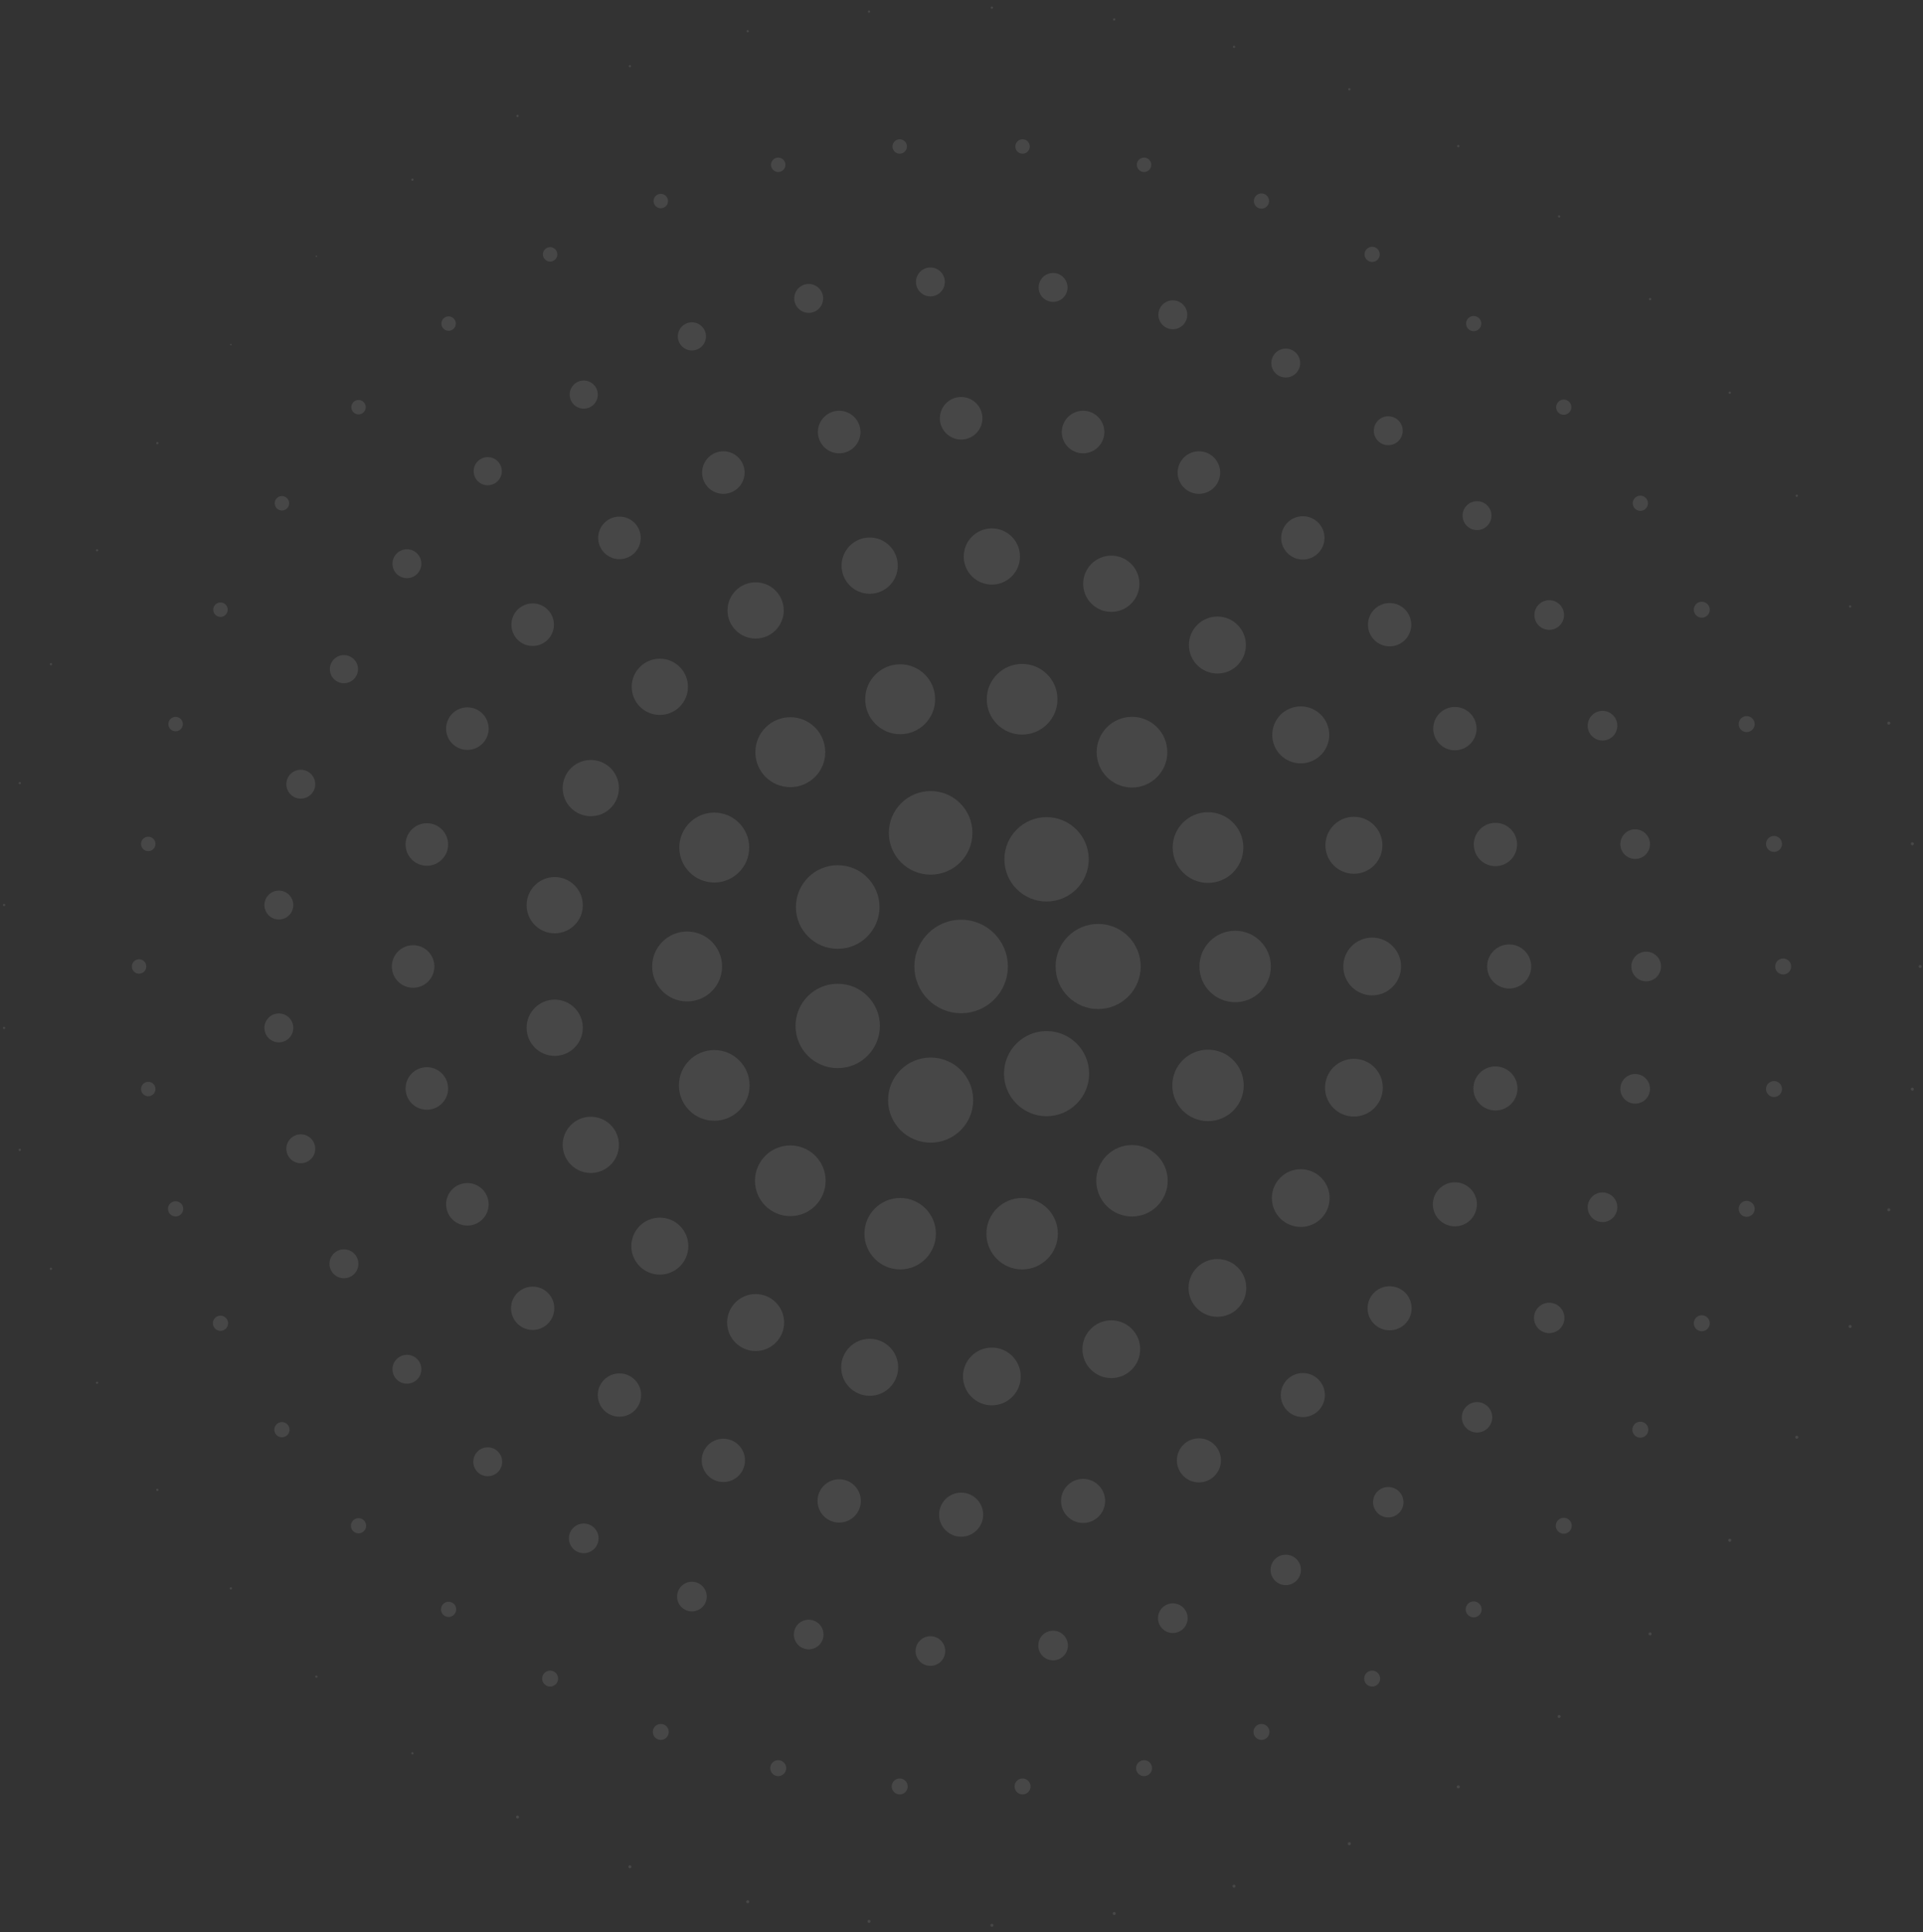 <svg width="221" height="222" viewBox="0 0 221 222" fill="none" xmlns="http://www.w3.org/2000/svg">
<rect x="0" y="0" width="221" height="222" fill="#333333" stroke="none"/>
<g opacity="0.1">
<path d="M110.458 116.412C113.424 116.412 115.829 114.008 115.829 111.041C115.829 108.075 113.424 105.67 110.458 105.67C107.492 105.67 105.087 108.075 105.087 111.041C105.087 114.008 107.492 116.412 110.458 116.412Z" fill="white"/>
<path d="M126.204 115.932C128.905 115.932 131.094 113.742 131.094 111.041C131.094 108.34 128.905 106.151 126.204 106.151C123.503 106.151 121.313 108.34 121.313 111.041C121.313 113.742 123.503 115.932 126.204 115.932Z" fill="white"/>
<path d="M120.276 128.243C122.977 128.243 125.167 126.054 125.167 123.353C125.167 120.652 122.977 118.462 120.276 118.462C117.575 118.462 115.386 120.652 115.386 123.353C115.386 126.054 117.575 128.243 120.276 128.243Z" fill="white"/>
<path d="M106.954 131.283C109.655 131.283 111.844 129.093 111.844 126.392C111.844 123.691 109.655 121.502 106.954 121.502C104.253 121.502 102.063 123.691 102.063 126.392C102.063 129.093 104.253 131.283 106.954 131.283Z" fill="white"/>
<path d="M96.272 122.72C98.948 122.72 101.119 120.55 101.119 117.873C101.119 115.196 98.948 113.026 96.272 113.026C93.595 113.026 91.425 115.196 91.425 117.873C91.425 120.55 93.595 122.72 96.272 122.72Z" fill="white"/>
<path d="M96.272 109.013C98.924 109.013 101.075 106.862 101.075 104.209C101.075 101.557 98.924 99.406 96.272 99.406C93.619 99.406 91.469 101.557 91.469 104.209C91.469 106.862 93.619 109.013 96.272 109.013Z" fill="white"/>
<path d="M106.954 100.493C109.607 100.493 111.757 98.343 111.757 95.69C111.757 93.037 109.607 90.887 106.954 90.887C104.301 90.887 102.151 93.037 102.151 95.69C102.151 98.343 104.301 100.493 106.954 100.493Z" fill="white"/>
<path d="M120.276 103.578C122.953 103.578 125.123 101.408 125.123 98.732C125.123 96.055 122.953 93.885 120.276 93.885C117.6 93.885 115.43 96.055 115.43 98.732C115.43 101.408 117.6 103.578 120.276 103.578Z" fill="white"/>
<path d="M141.95 115.146C144.217 115.146 146.054 113.308 146.054 111.041C146.054 108.775 144.217 106.937 141.95 106.937C139.683 106.937 137.845 108.775 137.845 111.041C137.845 113.308 139.683 115.146 141.95 115.146Z" fill="white"/>
<path d="M138.831 128.809C141.098 128.809 142.935 126.972 142.935 124.705C142.935 122.438 141.098 120.601 138.831 120.601C136.564 120.601 134.726 122.438 134.726 124.705C134.726 126.972 136.564 128.809 138.831 128.809Z" fill="white"/>
<path d="M130.093 139.767C132.36 139.767 134.197 137.929 134.197 135.662C134.197 133.396 132.36 131.558 130.093 131.558C127.826 131.558 125.989 133.396 125.989 135.662C125.989 137.929 127.826 139.767 130.093 139.767Z" fill="white"/>
<path d="M117.466 145.848C119.733 145.848 121.571 144.01 121.571 141.744C121.571 139.477 119.733 137.639 117.466 137.639C115.2 137.639 113.362 139.477 113.362 141.744C113.362 144.01 115.2 145.848 117.466 145.848Z" fill="white"/>
<path d="M103.451 145.848C105.718 145.848 107.556 144.01 107.556 141.744C107.556 139.477 105.718 137.639 103.451 137.639C101.185 137.639 99.347 139.477 99.347 141.744C99.347 144.01 101.185 145.848 103.451 145.848Z" fill="white"/>
<path d="M90.825 139.723C93.067 139.723 94.885 137.905 94.885 135.662C94.885 133.42 93.067 131.602 90.825 131.602C88.582 131.602 86.764 133.42 86.764 135.662C86.764 137.905 88.582 139.723 90.825 139.723Z" fill="white"/>
<path d="M82.085 128.766C84.328 128.766 86.146 126.948 86.146 124.705C86.146 122.462 84.328 120.644 82.085 120.644C79.843 120.644 78.025 122.462 78.025 124.705C78.025 126.948 79.843 128.766 82.085 128.766Z" fill="white"/>
<path d="M78.966 115.058C81.185 115.058 82.983 113.26 82.983 111.041C82.983 108.823 81.185 107.024 78.966 107.024C76.748 107.024 74.949 108.823 74.949 111.041C74.949 113.26 76.748 115.058 78.966 115.058Z" fill="white"/>
<path d="M82.085 101.394C84.304 101.394 86.102 99.596 86.102 97.377C86.102 95.159 84.304 93.361 82.085 93.361C79.867 93.361 78.069 95.159 78.069 97.377C78.069 99.596 79.867 101.394 82.085 101.394Z" fill="white"/>
<path d="M90.825 90.437C93.043 90.437 94.842 88.639 94.842 86.42C94.842 84.202 93.043 82.403 90.825 82.403C88.606 82.403 86.808 84.202 86.808 86.42C86.808 88.639 88.606 90.437 90.825 90.437Z" fill="white"/>
<path d="M103.451 84.356C105.67 84.356 107.468 82.558 107.468 80.339C107.468 78.121 105.67 76.322 103.451 76.322C101.233 76.322 99.434 78.121 99.434 80.339C99.434 82.558 101.233 84.356 103.451 84.356Z" fill="white"/>
<path d="M117.466 84.4C119.709 84.4 121.527 82.582 121.527 80.339C121.527 78.096 119.709 76.278 117.466 76.278C115.224 76.278 113.406 78.096 113.406 80.339C113.406 82.582 115.224 84.4 117.466 84.4Z" fill="white"/>
<path d="M130.093 90.481C132.336 90.481 134.154 88.663 134.154 86.42C134.154 84.178 132.336 82.36 130.093 82.36C127.85 82.36 126.032 84.178 126.032 86.42C126.032 88.663 127.85 90.481 130.093 90.481Z" fill="white"/>
<path d="M138.831 101.438C141.073 101.438 142.891 99.62 142.891 97.377C142.891 95.135 141.073 93.317 138.831 93.317C136.588 93.317 134.77 95.135 134.77 97.377C134.77 99.62 136.588 101.438 138.831 101.438Z" fill="white"/>
<path d="M157.696 114.359C159.528 114.359 161.014 112.874 161.014 111.041C161.014 109.209 159.528 107.723 157.696 107.723C155.863 107.723 154.378 109.209 154.378 111.041C154.378 112.874 155.863 114.359 157.696 114.359Z" fill="white"/>
<path d="M155.597 128.284C157.43 128.284 158.916 126.798 158.916 124.966C158.916 123.133 157.43 121.647 155.597 121.647C153.765 121.647 152.279 123.133 152.279 124.966C152.279 126.798 153.765 128.284 155.597 128.284Z" fill="white"/>
<path d="M149.487 140.969C151.32 140.969 152.805 139.483 152.805 137.651C152.805 135.818 151.32 134.333 149.487 134.333C147.655 134.333 146.169 135.818 146.169 137.651C146.169 139.483 147.655 140.969 149.487 140.969Z" fill="white"/>
<path d="M139.91 151.292C141.742 151.292 143.228 149.806 143.228 147.974C143.228 146.141 141.742 144.656 139.91 144.656C138.077 144.656 136.592 146.141 136.592 147.974C136.592 149.806 138.077 151.292 139.91 151.292Z" fill="white"/>
<path d="M127.717 158.332C129.549 158.332 131.035 156.847 131.035 155.014C131.035 153.182 129.549 151.696 127.717 151.696C125.884 151.696 124.398 153.182 124.398 155.014C124.398 156.847 125.884 158.332 127.717 158.332Z" fill="white"/>
<path d="M113.988 161.464C115.821 161.464 117.306 159.979 117.306 158.146C117.306 156.314 115.821 154.828 113.988 154.828C112.156 154.828 110.67 156.314 110.67 158.146C110.67 159.979 112.156 161.464 113.988 161.464Z" fill="white"/>
<path d="M99.947 160.369C101.756 160.369 103.222 158.903 103.222 157.095C103.222 155.286 101.756 153.82 99.947 153.82C98.139 153.82 96.673 155.286 96.673 157.095C96.673 158.903 98.139 160.369 99.947 160.369Z" fill="white"/>
<path d="M86.84 155.225C88.648 155.225 90.115 153.759 90.115 151.95C90.115 150.142 88.648 148.676 86.84 148.676C85.032 148.676 83.566 150.142 83.566 151.95C83.566 153.759 85.032 155.225 86.84 155.225Z" fill="white"/>
<path d="M75.831 146.445C77.639 146.445 79.105 144.979 79.105 143.17C79.105 141.362 77.639 139.896 75.831 139.896C74.022 139.896 72.556 141.362 72.556 143.17C72.556 144.979 74.022 146.445 75.831 146.445Z" fill="white"/>
<path d="M67.899 134.768C69.683 134.768 71.13 133.321 71.13 131.537C71.13 129.753 69.683 128.306 67.899 128.306C66.115 128.306 64.668 129.753 64.668 131.537C64.668 133.321 66.115 134.768 67.899 134.768Z" fill="white"/>
<path d="M63.749 121.313C65.534 121.313 66.98 119.866 66.98 118.082C66.98 116.298 65.534 114.851 63.749 114.851C61.965 114.851 60.519 116.298 60.519 118.082C60.519 119.866 61.965 121.313 63.749 121.313Z" fill="white"/>
<path d="M63.749 107.231C65.534 107.231 66.98 105.785 66.98 104.001C66.98 102.216 65.534 100.77 63.749 100.77C61.965 100.77 60.519 102.216 60.519 104.001C60.519 105.785 61.965 107.231 63.749 107.231Z" fill="white"/>
<path d="M67.899 93.776C69.683 93.776 71.13 92.33 71.13 90.546C71.13 88.761 69.683 87.315 67.899 87.315C66.115 87.315 64.668 88.761 64.668 90.546C64.668 92.33 66.115 93.776 67.899 93.776Z" fill="white"/>
<path d="M75.831 82.143C77.615 82.143 79.062 80.696 79.062 78.912C79.062 77.128 77.615 75.681 75.831 75.681C74.047 75.681 72.6 77.128 72.6 78.912C72.6 80.696 74.047 82.143 75.831 82.143Z" fill="white"/>
<path d="M86.84 73.365C88.624 73.365 90.071 71.918 90.071 70.134C90.071 68.35 88.624 66.903 86.84 66.903C85.056 66.903 83.609 68.35 83.609 70.134C83.609 71.918 85.056 73.365 86.84 73.365Z" fill="white"/>
<path d="M99.947 68.22C101.732 68.22 103.178 66.774 103.178 64.989C103.178 63.205 101.732 61.759 99.947 61.759C98.163 61.759 96.717 63.205 96.717 64.989C96.717 66.774 98.163 68.22 99.947 68.22Z" fill="white"/>
<path d="M113.988 67.167C115.772 67.167 117.219 65.721 117.219 63.936C117.219 62.152 115.772 60.706 113.988 60.706C112.204 60.706 110.757 62.152 110.757 63.936C110.757 65.721 112.204 67.167 113.988 67.167Z" fill="white"/>
<path d="M127.716 70.301C129.501 70.301 130.947 68.854 130.947 67.07C130.947 65.286 129.501 63.839 127.716 63.839C125.932 63.839 124.486 65.286 124.486 67.07C124.486 68.854 125.932 70.301 127.716 70.301Z" fill="white"/>
<path d="M139.91 77.385C141.718 77.385 143.184 75.919 143.184 74.111C143.184 72.302 141.718 70.836 139.91 70.836C138.101 70.836 136.635 72.302 136.635 74.111C136.635 75.919 138.101 77.385 139.91 77.385Z" fill="white"/>
<path d="M149.487 87.706C151.295 87.706 152.761 86.24 152.761 84.432C152.761 82.624 151.295 81.158 149.487 81.158C147.679 81.158 146.213 82.624 146.213 84.432C146.213 86.24 147.679 87.706 149.487 87.706Z" fill="white"/>
<path d="M155.597 100.393C157.406 100.393 158.872 98.927 158.872 97.119C158.872 95.31 157.406 93.844 155.597 93.844C153.789 93.844 152.323 95.31 152.323 97.119C152.323 98.927 153.789 100.393 155.597 100.393Z" fill="white"/>
<path d="M173.442 113.573C174.84 113.573 175.973 112.44 175.973 111.041C175.973 109.643 174.84 108.509 173.442 108.509C172.043 108.509 170.91 109.643 170.91 111.041C170.91 112.44 172.043 113.573 173.442 113.573Z" fill="white"/>
<path d="M171.863 127.588C173.261 127.588 174.395 126.454 174.395 125.056C174.395 123.658 173.261 122.524 171.863 122.524C170.464 122.524 169.331 123.658 169.331 125.056C169.331 126.454 170.464 127.588 171.863 127.588Z" fill="white"/>
<path d="M167.203 140.901C168.602 140.901 169.735 139.767 169.735 138.369C169.735 136.971 168.602 135.837 167.203 135.837C165.805 135.837 164.672 136.971 164.672 138.369C164.672 139.767 165.805 140.901 167.203 140.901Z" fill="white"/>
<path d="M159.7 152.843C161.098 152.843 162.232 151.71 162.232 150.311C162.232 148.913 161.098 147.78 159.7 147.78C158.302 147.78 157.168 148.913 157.168 150.311C157.168 151.71 158.302 152.843 159.7 152.843Z" fill="white"/>
<path d="M149.728 162.815C151.126 162.815 152.26 161.682 152.26 160.283C152.26 158.885 151.126 157.752 149.728 157.752C148.33 157.752 147.196 158.885 147.196 160.283C147.196 161.682 148.33 162.815 149.728 162.815Z" fill="white"/>
<path d="M137.786 170.318C139.184 170.318 140.317 169.185 140.317 167.787C140.317 166.388 139.184 165.255 137.786 165.255C136.387 165.255 135.254 166.388 135.254 167.787C135.254 169.185 136.387 170.318 137.786 170.318Z" fill="white"/>
<path d="M124.473 174.978C125.871 174.978 127.005 173.844 127.005 172.446C127.005 171.048 125.871 169.914 124.473 169.914C123.075 169.914 121.941 171.048 121.941 172.446C121.941 173.844 123.075 174.978 124.473 174.978Z" fill="white"/>
<path d="M110.458 176.557C111.856 176.557 112.99 175.423 112.99 174.025C112.99 172.627 111.856 171.493 110.458 171.493C109.06 171.493 107.926 172.627 107.926 174.025C107.926 175.423 109.06 176.557 110.458 176.557Z" fill="white"/>
<path d="M96.443 174.934C97.817 174.934 98.931 173.82 98.931 172.446C98.931 171.072 97.817 169.958 96.443 169.958C95.069 169.958 93.955 171.072 93.955 172.446C93.955 173.82 95.069 174.934 96.443 174.934Z" fill="white"/>
<path d="M83.13 170.275C84.504 170.275 85.618 169.161 85.618 167.787C85.618 166.412 84.504 165.299 83.13 165.299C81.756 165.299 80.642 166.412 80.642 167.787C80.642 169.161 81.756 170.275 83.13 170.275Z" fill="white"/>
<path d="M71.19 162.772C72.564 162.772 73.678 161.658 73.678 160.283C73.678 158.909 72.564 157.795 71.19 157.795C69.815 157.795 68.701 158.909 68.701 160.283C68.701 161.658 69.815 162.772 71.19 162.772Z" fill="white"/>
<path d="M61.216 152.8C62.59 152.8 63.704 151.686 63.704 150.311C63.704 148.937 62.59 147.823 61.216 147.823C59.842 147.823 58.728 148.937 58.728 150.311C58.728 151.686 59.842 152.8 61.216 152.8Z" fill="white"/>
<path d="M53.713 140.813C55.063 140.813 56.157 139.719 56.157 138.369C56.157 137.019 55.063 135.924 53.713 135.924C52.363 135.924 51.268 137.019 51.268 138.369C51.268 139.719 52.363 140.813 53.713 140.813Z" fill="white"/>
<path d="M49.055 127.501C50.405 127.501 51.499 126.406 51.499 125.056C51.499 123.706 50.405 122.612 49.055 122.612C47.705 122.612 46.611 123.706 46.611 125.056C46.611 126.406 47.705 127.501 49.055 127.501Z" fill="white"/>
<path d="M47.476 113.486C48.826 113.486 49.921 112.391 49.921 111.041C49.921 109.691 48.826 108.597 47.476 108.597C46.126 108.597 45.032 109.691 45.032 111.041C45.032 112.391 46.126 113.486 47.476 113.486Z" fill="white"/>
<path d="M49.055 99.471C50.405 99.471 51.499 98.376 51.499 97.026C51.499 95.676 50.405 94.582 49.055 94.582C47.705 94.582 46.611 95.676 46.611 97.026C46.611 98.376 47.705 99.471 49.055 99.471Z" fill="white"/>
<path d="M53.713 86.158C55.063 86.158 56.157 85.064 56.157 83.714C56.157 82.364 55.063 81.269 53.713 81.269C52.363 81.269 51.268 82.364 51.268 83.714C51.268 85.064 52.363 86.158 53.713 86.158Z" fill="white"/>
<path d="M61.216 74.217C62.566 74.217 63.66 73.123 63.66 71.773C63.66 70.423 62.566 69.328 61.216 69.328C59.866 69.328 58.771 70.423 58.771 71.773C58.771 73.123 59.866 74.217 61.216 74.217Z" fill="white"/>
<path d="M71.19 64.244C72.54 64.244 73.634 63.149 73.634 61.799C73.634 60.449 72.54 59.355 71.19 59.355C69.84 59.355 68.745 60.449 68.745 61.799C68.745 63.149 69.84 64.244 71.19 64.244Z" fill="white"/>
<path d="M83.13 56.74C84.48 56.74 85.575 55.646 85.575 54.296C85.575 52.946 84.48 51.851 83.13 51.851C81.78 51.851 80.686 52.946 80.686 54.296C80.686 55.646 81.78 56.74 83.13 56.74Z" fill="white"/>
<path d="M96.443 52.083C97.793 52.083 98.888 50.988 98.888 49.638C98.888 48.288 97.793 47.194 96.443 47.194C95.093 47.194 93.999 48.288 93.999 49.638C93.999 50.988 95.093 52.083 96.443 52.083Z" fill="white"/>
<path d="M110.458 50.502C111.808 50.502 112.903 49.408 112.903 48.058C112.903 46.708 111.808 45.613 110.458 45.613C109.108 45.613 108.014 46.708 108.014 48.058C108.014 49.408 109.108 50.502 110.458 50.502Z" fill="white"/>
<path d="M124.473 52.083C125.823 52.083 126.917 50.988 126.917 49.638C126.917 48.288 125.823 47.194 124.473 47.194C123.123 47.194 122.028 48.288 122.028 49.638C122.028 50.988 123.123 52.083 124.473 52.083Z" fill="white"/>
<path d="M137.786 56.74C139.136 56.74 140.23 55.646 140.23 54.296C140.23 52.946 139.136 51.851 137.786 51.851C136.436 51.851 135.341 52.946 135.341 54.296C135.341 55.646 136.436 56.74 137.786 56.74Z" fill="white"/>
<path d="M149.728 64.287C151.102 64.287 152.216 63.173 152.216 61.799C152.216 60.425 151.102 59.311 149.728 59.311C148.354 59.311 147.24 60.425 147.24 61.799C147.24 63.173 148.354 64.287 149.728 64.287Z" fill="white"/>
<path d="M159.7 74.261C161.074 74.261 162.188 73.147 162.188 71.773C162.188 70.399 161.074 69.285 159.7 69.285C158.326 69.285 157.212 70.399 157.212 71.773C157.212 73.147 158.326 74.261 159.7 74.261Z" fill="white"/>
<path d="M167.203 86.202C168.578 86.202 169.692 85.088 169.692 83.714C169.692 82.34 168.578 81.225 167.203 81.225C165.829 81.225 164.715 82.34 164.715 83.714C164.715 85.088 165.829 86.202 167.203 86.202Z" fill="white"/>
<path d="M171.863 99.515C173.237 99.515 174.351 98.401 174.351 97.026C174.351 95.652 173.237 94.538 171.863 94.538C170.488 94.538 169.375 95.652 169.375 97.026C169.375 98.401 170.488 99.515 171.863 99.515Z" fill="white"/>
<path d="M189.187 112.745C190.128 112.745 190.891 111.982 190.891 111.041C190.891 110.1 190.128 109.338 189.187 109.338C188.247 109.338 187.484 110.1 187.484 111.041C187.484 111.982 188.247 112.745 189.187 112.745Z" fill="white"/>
<path d="M187.922 126.803C188.863 126.803 189.626 126.041 189.626 125.1C189.626 124.159 188.863 123.396 187.922 123.396C186.982 123.396 186.219 124.159 186.219 125.1C186.219 126.041 186.982 126.803 187.922 126.803Z" fill="white"/>
<path d="M184.167 140.409C185.108 140.409 185.871 139.646 185.871 138.705C185.871 137.765 185.108 137.002 184.167 137.002C183.227 137.002 182.464 137.765 182.464 138.705C182.464 139.646 183.227 140.409 184.167 140.409Z" fill="white"/>
<path d="M178.042 153.168C179.007 153.168 179.79 152.386 179.79 151.421C179.79 150.456 179.007 149.674 178.042 149.674C177.078 149.674 176.295 150.456 176.295 151.421C176.295 152.386 177.078 153.168 178.042 153.168Z" fill="white"/>
<path d="M169.747 164.587C170.712 164.587 171.494 163.804 171.494 162.839C171.494 161.875 170.712 161.092 169.747 161.092C168.782 161.092 168 161.875 168 162.839C168 163.804 168.782 164.587 169.747 164.587Z" fill="white"/>
<path d="M159.545 174.34C160.51 174.34 161.292 173.558 161.292 172.593C161.292 171.628 160.51 170.846 159.545 170.846C158.58 170.846 157.798 171.628 157.798 172.593C157.798 173.558 158.58 174.34 159.545 174.34Z" fill="white"/>
<path d="M147.766 182.117C148.731 182.117 149.513 181.335 149.513 180.37C149.513 179.405 148.731 178.623 147.766 178.623C146.801 178.623 146.019 179.405 146.019 180.37C146.019 181.335 146.801 182.117 147.766 182.117Z" fill="white"/>
<path d="M134.786 187.621C135.727 187.621 136.49 186.858 136.49 185.917C136.49 184.976 135.727 184.214 134.786 184.214C133.845 184.214 133.083 184.976 133.083 185.917C133.083 186.858 133.845 187.621 134.786 187.621Z" fill="white"/>
<path d="M121.026 190.761C121.966 190.761 122.729 189.998 122.729 189.057C122.729 188.116 121.966 187.354 121.026 187.354C120.085 187.354 119.322 188.116 119.322 189.057C119.322 189.998 120.085 190.761 121.026 190.761Z" fill="white"/>
<path d="M106.926 191.395C107.867 191.395 108.63 190.632 108.63 189.691C108.63 188.751 107.867 187.988 106.926 187.988C105.985 187.988 105.223 188.751 105.223 189.691C105.223 190.632 105.985 191.395 106.926 191.395Z" fill="white"/>
<path d="M92.939 189.499C93.88 189.499 94.642 188.736 94.642 187.795C94.642 186.855 93.88 186.092 92.939 186.092C91.998 186.092 91.236 186.855 91.236 187.795C91.236 188.736 91.998 189.499 92.939 189.499Z" fill="white"/>
<path d="M79.516 185.137C80.457 185.137 81.22 184.375 81.22 183.434C81.22 182.493 80.457 181.73 79.516 181.73C78.575 181.73 77.813 182.493 77.813 183.434C77.813 184.375 78.575 185.137 79.516 185.137Z" fill="white"/>
<path d="M67.087 178.449C68.028 178.449 68.79 177.687 68.79 176.746C68.79 175.805 68.028 175.042 67.087 175.042C66.146 175.042 65.383 175.805 65.383 176.746C65.383 177.687 66.146 178.449 67.087 178.449Z" fill="white"/>
<path d="M56.052 169.607C56.969 169.607 57.712 168.864 57.712 167.947C57.712 167.03 56.969 166.287 56.052 166.287C55.135 166.287 54.392 167.03 54.392 167.947C54.392 168.864 55.135 169.607 56.052 169.607Z" fill="white"/>
<path d="M46.766 158.976C47.683 158.976 48.426 158.233 48.426 157.316C48.426 156.4 47.683 155.657 46.766 155.657C45.849 155.657 45.106 156.4 45.106 157.316C45.106 158.233 45.849 158.976 46.766 158.976Z" fill="white"/>
<path d="M39.526 146.861C40.443 146.861 41.186 146.117 41.186 145.201C41.186 144.284 40.443 143.541 39.526 143.541C38.609 143.541 37.866 144.284 37.866 145.201C37.866 146.117 38.609 146.861 39.526 146.861Z" fill="white"/>
<path d="M34.568 133.647C35.484 133.647 36.228 132.903 36.228 131.987C36.228 131.07 35.484 130.327 34.568 130.327C33.651 130.327 32.908 131.07 32.908 131.987C32.908 132.903 33.651 133.647 34.568 133.647Z" fill="white"/>
<path d="M32.047 119.758C32.964 119.758 33.707 119.015 33.707 118.098C33.707 117.181 32.964 116.438 32.047 116.438C31.131 116.438 30.387 117.181 30.387 118.098C30.387 119.015 31.131 119.758 32.047 119.758Z" fill="white"/>
<path d="M32.047 105.644C32.964 105.644 33.707 104.901 33.707 103.984C33.707 103.068 32.964 102.325 32.047 102.325C31.131 102.325 30.387 103.068 30.387 103.984C30.387 104.901 31.131 105.644 32.047 105.644Z" fill="white"/>
<path d="M34.568 91.757C35.484 91.757 36.228 91.014 36.228 90.097C36.228 89.181 35.484 88.438 34.568 88.438C33.651 88.438 32.908 89.181 32.908 90.097C32.908 91.014 33.651 91.757 34.568 91.757Z" fill="white"/>
<path d="M39.526 78.498C40.419 78.498 41.142 77.774 41.142 76.882C41.142 75.989 40.419 75.266 39.526 75.266C38.634 75.266 37.91 75.989 37.91 76.882C37.91 77.774 38.634 78.498 39.526 78.498Z" fill="white"/>
<path d="M46.766 66.426C47.683 66.426 48.426 65.683 48.426 64.766C48.426 63.849 47.683 63.106 46.766 63.106C45.849 63.106 45.106 63.849 45.106 64.766C45.106 65.683 45.849 66.426 46.766 66.426Z" fill="white"/>
<path d="M56.052 55.754C56.944 55.754 57.668 55.03 57.668 54.137C57.668 53.245 56.944 52.521 56.052 52.521C55.159 52.521 54.436 53.245 54.436 54.137C54.436 55.03 55.159 55.754 56.052 55.754Z" fill="white"/>
<path d="M67.087 46.953C67.979 46.953 68.703 46.229 68.703 45.337C68.703 44.444 67.979 43.72 67.087 43.72C66.194 43.72 65.471 44.444 65.471 45.337C65.471 46.229 66.194 46.953 67.087 46.953Z" fill="white"/>
<path d="M79.516 40.265C80.409 40.265 81.132 39.541 81.132 38.649C81.132 37.756 80.409 37.032 79.516 37.032C78.624 37.032 77.9 37.756 77.9 38.649C77.9 39.541 78.624 40.265 79.516 40.265Z" fill="white"/>
<path d="M92.939 35.947C93.856 35.947 94.599 35.204 94.599 34.287C94.599 33.37 93.856 32.627 92.939 32.627C92.022 32.627 91.279 33.37 91.279 34.287C91.279 35.204 92.022 35.947 92.939 35.947Z" fill="white"/>
<path d="M106.927 34.053C107.843 34.053 108.586 33.309 108.586 32.393C108.586 31.476 107.843 30.733 106.927 30.733C106.01 30.733 105.267 31.476 105.267 32.393C105.267 33.309 106.01 34.053 106.927 34.053Z" fill="white"/>
<path d="M121.025 34.685C121.942 34.685 122.685 33.942 122.685 33.025C122.685 32.108 121.942 31.365 121.025 31.365C120.109 31.365 119.366 32.108 119.366 33.025C119.366 33.942 120.109 34.685 121.025 34.685Z" fill="white"/>
<path d="M134.786 37.827C135.703 37.827 136.446 37.084 136.446 36.167C136.446 35.25 135.703 34.507 134.786 34.507C133.87 34.507 133.126 35.25 133.126 36.167C133.126 37.084 133.87 37.827 134.786 37.827Z" fill="white"/>
<path d="M147.766 43.374C148.682 43.374 149.426 42.631 149.426 41.714C149.426 40.798 148.682 40.054 147.766 40.054C146.849 40.054 146.106 40.798 146.106 41.714C146.106 42.631 146.849 43.374 147.766 43.374Z" fill="white"/>
<path d="M159.545 51.149C160.461 51.149 161.205 50.406 161.205 49.489C161.205 48.573 160.461 47.83 159.545 47.83C158.628 47.83 157.885 48.573 157.885 49.489C157.885 50.406 158.628 51.149 159.545 51.149Z" fill="white"/>
<path d="M169.747 60.903C170.663 60.903 171.406 60.16 171.406 59.243C171.406 58.326 170.663 57.583 169.747 57.583C168.83 57.583 168.087 58.326 168.087 59.243C168.087 60.16 168.83 60.903 169.747 60.903Z" fill="white"/>
<path d="M178.043 72.365C178.983 72.365 179.746 71.602 179.746 70.661C179.746 69.721 178.983 68.958 178.043 68.958C177.102 68.958 176.339 69.721 176.339 70.661C176.339 71.602 177.102 72.365 178.043 72.365Z" fill="white"/>
<path d="M184.167 85.082C185.108 85.082 185.871 84.32 185.871 83.379C185.871 82.438 185.108 81.675 184.167 81.675C183.227 81.675 182.464 82.438 182.464 83.379C182.464 84.32 183.227 85.082 184.167 85.082Z" fill="white"/>
<path d="M187.922 98.688C188.863 98.688 189.626 97.925 189.626 96.984C189.626 96.043 188.863 95.281 187.922 95.281C186.982 95.281 186.219 96.043 186.219 96.984C186.219 97.925 186.982 98.688 187.922 98.688Z" fill="white"/>
<path d="M204.932 111.959C205.438 111.959 205.849 111.548 205.849 111.041C205.849 110.535 205.438 110.124 204.932 110.124C204.425 110.124 204.015 110.535 204.015 111.041C204.015 111.548 204.425 111.959 204.932 111.959Z" fill="white"/>
<path d="M203.877 126.04C204.384 126.04 204.794 125.629 204.794 125.122C204.794 124.616 204.384 124.205 203.877 124.205C203.37 124.205 202.96 124.616 202.96 125.122C202.96 125.629 203.37 126.04 203.877 126.04Z" fill="white"/>
<path d="M200.735 139.805C201.242 139.805 201.653 139.395 201.653 138.888C201.653 138.382 201.242 137.971 200.735 137.971C200.229 137.971 199.818 138.382 199.818 138.888C199.818 139.395 200.229 139.805 200.735 139.805Z" fill="white"/>
<path d="M195.578 152.95C196.084 152.95 196.495 152.539 196.495 152.033C196.495 151.526 196.084 151.115 195.578 151.115C195.071 151.115 194.661 151.526 194.661 152.033C194.661 152.539 195.071 152.95 195.578 152.95Z" fill="white"/>
<path d="M188.516 165.179C189.023 165.179 189.433 164.768 189.433 164.262C189.433 163.755 189.023 163.344 188.516 163.344C188.01 163.344 187.599 163.755 187.599 164.262C187.599 164.768 188.01 165.179 188.516 165.179Z" fill="white"/>
<path d="M179.714 176.217C180.22 176.217 180.631 175.806 180.631 175.3C180.631 174.793 180.22 174.382 179.714 174.382C179.207 174.382 178.797 174.793 178.797 175.3C178.797 175.806 179.207 176.217 179.714 176.217Z" fill="white"/>
<path d="M169.362 185.822C169.868 185.822 170.279 185.411 170.279 184.904C170.279 184.398 169.868 183.987 169.362 183.987C168.855 183.987 168.444 184.398 168.444 184.904C168.444 185.411 168.855 185.822 169.362 185.822Z" fill="white"/>
<path d="M157.696 193.776C158.202 193.776 158.613 193.366 158.613 192.859C158.613 192.352 158.202 191.942 157.696 191.942C157.189 191.942 156.778 192.352 156.778 192.859C156.778 193.366 157.189 193.776 157.696 193.776Z" fill="white"/>
<path d="M144.973 199.903C145.48 199.903 145.891 199.492 145.891 198.986C145.891 198.479 145.48 198.068 144.973 198.068C144.467 198.068 144.056 198.479 144.056 198.986C144.056 199.492 144.467 199.903 144.973 199.903Z" fill="white"/>
<path d="M131.481 204.064C131.988 204.064 132.399 203.653 132.399 203.147C132.399 202.64 131.988 202.229 131.481 202.229C130.975 202.229 130.564 202.64 130.564 203.147C130.564 203.653 130.975 204.064 131.481 204.064Z" fill="white"/>
<path d="M117.518 206.169C118.025 206.169 118.435 205.758 118.435 205.251C118.435 204.745 118.025 204.334 117.518 204.334C117.012 204.334 116.601 204.745 116.601 205.251C116.601 205.758 117.012 206.169 117.518 206.169Z" fill="white"/>
<path d="M103.398 206.169C103.905 206.169 104.315 205.758 104.315 205.251C104.315 204.745 103.905 204.334 103.398 204.334C102.891 204.334 102.481 204.745 102.481 205.251C102.481 205.758 102.891 206.169 103.398 206.169Z" fill="white"/>
<path d="M89.437 204.064C89.943 204.064 90.354 203.653 90.354 203.147C90.354 202.64 89.943 202.229 89.437 202.229C88.93 202.229 88.519 202.64 88.519 203.147C88.519 203.653 88.93 204.064 89.437 204.064Z" fill="white"/>
<path d="M75.943 199.903C76.449 199.903 76.86 199.492 76.86 198.986C76.86 198.479 76.449 198.068 75.943 198.068C75.436 198.068 75.025 198.479 75.025 198.986C75.025 199.492 75.436 199.903 75.943 199.903Z" fill="white"/>
<path d="M63.222 193.776C63.729 193.776 64.139 193.366 64.139 192.859C64.139 192.352 63.729 191.942 63.222 191.942C62.715 191.942 62.305 192.352 62.305 192.859C62.305 193.366 62.715 193.776 63.222 193.776Z" fill="white"/>
<path d="M51.554 185.778C52.037 185.778 52.428 185.387 52.428 184.904C52.428 184.422 52.037 184.031 51.554 184.031C51.072 184.031 50.681 184.422 50.681 184.904C50.681 185.387 51.072 185.778 51.554 185.778Z" fill="white"/>
<path d="M41.204 176.173C41.686 176.173 42.078 175.782 42.078 175.3C42.078 174.817 41.686 174.426 41.204 174.426C40.721 174.426 40.33 174.817 40.33 175.3C40.33 175.782 40.721 176.173 41.204 176.173Z" fill="white"/>
<path d="M32.4 165.135C32.882 165.135 33.274 164.744 33.274 164.262C33.274 163.779 32.882 163.388 32.4 163.388C31.918 163.388 31.526 163.779 31.526 164.262C31.526 164.744 31.918 165.135 32.4 165.135Z" fill="white"/>
<path d="M25.34 152.906C25.822 152.906 26.213 152.515 26.213 152.033C26.213 151.55 25.822 151.159 25.34 151.159C24.857 151.159 24.466 151.55 24.466 152.033C24.466 152.515 24.857 152.906 25.34 152.906Z" fill="white"/>
<path d="M20.181 139.762C20.663 139.762 21.055 139.371 21.055 138.888C21.055 138.406 20.663 138.015 20.181 138.015C19.698 138.015 19.307 138.406 19.307 138.888C19.307 139.371 19.698 139.762 20.181 139.762Z" fill="white"/>
<path d="M17.039 125.952C17.497 125.952 17.869 125.581 17.869 125.122C17.869 124.664 17.497 124.293 17.039 124.293C16.581 124.293 16.209 124.664 16.209 125.122C16.209 125.581 16.581 125.952 17.039 125.952Z" fill="white"/>
<path d="M15.984 111.871C16.443 111.871 16.814 111.5 16.814 111.041C16.814 110.583 16.443 110.211 15.984 110.211C15.526 110.211 15.154 110.583 15.154 111.041C15.154 111.5 15.526 111.871 15.984 111.871Z" fill="white"/>
<path d="M17.039 97.792C17.497 97.792 17.869 97.42 17.869 96.962C17.869 96.503 17.497 96.132 17.039 96.132C16.581 96.132 16.209 96.503 16.209 96.962C16.209 97.42 16.581 97.792 17.039 97.792Z" fill="white"/>
<path d="M20.181 84.024C20.639 84.024 21.011 83.653 21.011 83.194C21.011 82.736 20.639 82.364 20.181 82.364C19.723 82.364 19.351 82.736 19.351 83.194C19.351 83.653 19.723 84.024 20.181 84.024Z" fill="white"/>
<path d="M25.34 70.88C25.798 70.88 26.17 70.508 26.17 70.05C26.17 69.591 25.798 69.22 25.34 69.22C24.882 69.22 24.51 69.591 24.51 70.05C24.51 70.508 24.882 70.88 25.34 70.88Z" fill="white"/>
<path d="M32.4 58.653C32.858 58.653 33.23 58.281 33.23 57.823C33.23 57.364 32.858 56.993 32.4 56.993C31.942 56.993 31.57 57.364 31.57 57.823C31.57 58.281 31.942 58.653 32.4 58.653Z" fill="white"/>
<path d="M41.204 47.613C41.662 47.613 42.034 47.241 42.034 46.783C42.034 46.325 41.662 45.953 41.204 45.953C40.746 45.953 40.374 46.325 40.374 46.783C40.374 47.241 40.746 47.613 41.204 47.613Z" fill="white"/>
<path d="M51.554 38.008C52.013 38.008 52.384 37.636 52.384 37.178C52.384 36.72 52.013 36.348 51.554 36.348C51.096 36.348 50.724 36.72 50.724 37.178C50.724 37.636 51.096 38.008 51.554 38.008Z" fill="white"/>
<path d="M63.222 30.055C63.68 30.055 64.052 29.683 64.052 29.225C64.052 28.767 63.68 28.395 63.222 28.395C62.764 28.395 62.392 28.767 62.392 29.225C62.392 29.683 62.764 30.055 63.222 30.055Z" fill="white"/>
<path d="M75.943 23.928C76.401 23.928 76.773 23.557 76.773 23.099C76.773 22.64 76.401 22.269 75.943 22.269C75.484 22.269 75.113 22.64 75.113 23.099C75.113 23.557 75.484 23.928 75.943 23.928Z" fill="white"/>
<path d="M89.436 19.766C89.895 19.766 90.266 19.394 90.266 18.936C90.266 18.478 89.895 18.106 89.436 18.106C88.978 18.106 88.607 18.478 88.607 18.936C88.607 19.394 88.978 19.766 89.436 19.766Z" fill="white"/>
<path d="M103.398 17.661C103.856 17.661 104.228 17.29 104.228 16.831C104.228 16.373 103.856 16.001 103.398 16.001C102.94 16.001 102.568 16.373 102.568 16.831C102.568 17.29 102.94 17.661 103.398 17.661Z" fill="white"/>
<path d="M117.518 17.661C117.976 17.661 118.348 17.29 118.348 16.831C118.348 16.373 117.976 16.001 117.518 16.001C117.06 16.001 116.688 16.373 116.688 16.831C116.688 17.29 117.06 17.661 117.518 17.661Z" fill="white"/>
<path d="M131.481 19.766C131.939 19.766 132.311 19.394 132.311 18.936C132.311 18.478 131.939 18.106 131.481 18.106C131.023 18.106 130.651 18.478 130.651 18.936C130.651 19.394 131.023 19.766 131.481 19.766Z" fill="white"/>
<path d="M144.973 23.972C145.456 23.972 145.847 23.581 145.847 23.099C145.847 22.616 145.456 22.225 144.973 22.225C144.491 22.225 144.1 22.616 144.1 23.099C144.1 23.581 144.491 23.972 144.973 23.972Z" fill="white"/>
<path d="M157.696 30.099C158.178 30.099 158.569 29.708 158.569 29.225C158.569 28.743 158.178 28.352 157.696 28.352C157.213 28.352 156.822 28.743 156.822 29.225C156.822 29.708 157.213 30.099 157.696 30.099Z" fill="white"/>
<path d="M169.362 38.052C169.844 38.052 170.235 37.661 170.235 37.178C170.235 36.696 169.844 36.304 169.362 36.304C168.879 36.304 168.488 36.696 168.488 37.178C168.488 37.661 168.879 38.052 169.362 38.052Z" fill="white"/>
<path d="M179.714 47.657C180.196 47.657 180.587 47.265 180.587 46.783C180.587 46.3 180.196 45.909 179.714 45.909C179.231 45.909 178.84 46.3 178.84 46.783C178.84 47.265 179.231 47.657 179.714 47.657Z" fill="white"/>
<path d="M188.516 58.696C188.999 58.696 189.39 58.305 189.39 57.823C189.39 57.34 188.999 56.949 188.516 56.949C188.034 56.949 187.643 57.34 187.643 57.823C187.643 58.305 188.034 58.696 188.516 58.696Z" fill="white"/>
<path d="M195.578 70.967C196.084 70.967 196.495 70.556 196.495 70.05C196.495 69.543 196.084 69.133 195.578 69.133C195.071 69.133 194.661 69.543 194.661 70.05C194.661 70.556 195.071 70.967 195.578 70.967Z" fill="white"/>
<path d="M200.735 84.112C201.242 84.112 201.653 83.701 201.653 83.194C201.653 82.688 201.242 82.277 200.735 82.277C200.229 82.277 199.818 82.688 199.818 83.194C199.818 83.701 200.229 84.112 200.735 84.112Z" fill="white"/>
<path d="M203.877 97.879C204.384 97.879 204.794 97.468 204.794 96.962C204.794 96.455 204.384 96.044 203.877 96.044C203.37 96.044 202.96 96.455 202.96 96.962C202.96 97.468 203.37 97.879 203.877 97.879Z" fill="white"/>
<path d="M220.678 111.216C220.774 111.216 220.852 111.138 220.852 111.041C220.852 110.945 220.774 110.867 220.678 110.867C220.581 110.867 220.503 110.945 220.503 111.041C220.503 111.138 220.581 111.216 220.678 111.216Z" fill="white"/>
<path d="M219.773 125.312C219.87 125.312 219.948 125.234 219.948 125.137C219.948 125.041 219.87 124.962 219.773 124.962C219.677 124.962 219.599 125.041 219.599 125.137C219.599 125.234 219.677 125.312 219.773 125.312Z" fill="white"/>
<path d="M217.073 139.175C217.17 139.175 217.248 139.096 217.248 139C217.248 138.903 217.17 138.825 217.073 138.825C216.977 138.825 216.899 138.903 216.899 139C216.899 139.096 216.977 139.175 217.073 139.175Z" fill="white"/>
<path d="M212.623 152.578C212.719 152.578 212.797 152.5 212.797 152.403C212.797 152.307 212.719 152.228 212.623 152.228C212.526 152.228 212.448 152.307 212.448 152.403C212.448 152.5 212.526 152.578 212.623 152.578Z" fill="white"/>
<path d="M206.495 165.303C206.591 165.303 206.669 165.225 206.669 165.129C206.669 165.032 206.591 164.954 206.495 164.954C206.398 164.954 206.32 165.032 206.32 165.129C206.32 165.225 206.398 165.303 206.495 165.303Z" fill="white"/>
<path d="M198.791 177.141C198.887 177.141 198.965 177.062 198.965 176.966C198.965 176.869 198.887 176.791 198.791 176.791C198.694 176.791 198.616 176.869 198.616 176.966C198.616 177.062 198.694 177.141 198.791 177.141Z" fill="white"/>
<path d="M189.634 187.894C189.731 187.894 189.809 187.816 189.809 187.719C189.809 187.623 189.731 187.545 189.634 187.545C189.538 187.545 189.459 187.623 189.459 187.719C189.459 187.816 189.538 187.894 189.634 187.894Z" fill="white"/>
<path d="M179.18 197.389C179.276 197.389 179.355 197.311 179.355 197.214C179.355 197.118 179.276 197.039 179.18 197.039C179.083 197.039 179.005 197.118 179.005 197.214C179.005 197.311 179.083 197.389 179.18 197.389Z" fill="white"/>
<path d="M167.595 205.47C167.691 205.47 167.77 205.391 167.77 205.295C167.77 205.198 167.691 205.12 167.595 205.12C167.498 205.12 167.42 205.198 167.42 205.295C167.42 205.391 167.498 205.47 167.595 205.47Z" fill="white"/>
<path d="M155.073 212.002C155.17 212.002 155.248 211.924 155.248 211.828C155.248 211.731 155.17 211.653 155.073 211.653C154.977 211.653 154.899 211.731 154.899 211.828C154.899 211.924 154.977 212.002 155.073 212.002Z" fill="white"/>
<path d="M141.819 216.88C141.915 216.88 141.993 216.802 141.993 216.705C141.993 216.609 141.915 216.531 141.819 216.531C141.722 216.531 141.644 216.609 141.644 216.705C141.644 216.802 141.722 216.88 141.819 216.88Z" fill="white"/>
<path d="M128.05 220.023C128.146 220.023 128.225 219.945 128.225 219.849C128.225 219.752 128.146 219.674 128.05 219.674C127.953 219.674 127.875 219.752 127.875 219.849C127.875 219.945 127.953 220.023 128.05 220.023Z" fill="white"/>
<path d="M113.991 221.379C114.088 221.379 114.166 221.301 114.166 221.204C114.166 221.108 114.088 221.03 113.991 221.03C113.895 221.03 113.817 221.108 113.817 221.204C113.817 221.301 113.895 221.379 113.991 221.379Z" fill="white"/>
<path d="M99.874 220.928C99.971 220.928 100.049 220.849 100.049 220.753C100.049 220.656 99.971 220.578 99.874 220.578C99.778 220.578 99.7 220.656 99.7 220.753C99.7 220.849 99.778 220.928 99.874 220.928Z" fill="white"/>
<path d="M85.932 218.672C86.029 218.672 86.107 218.594 86.107 218.498C86.107 218.401 86.029 218.323 85.932 218.323C85.836 218.323 85.758 218.401 85.758 218.498C85.758 218.594 85.836 218.672 85.932 218.672Z" fill="white"/>
<path d="M72.391 214.654C72.488 214.654 72.566 214.576 72.566 214.479C72.566 214.383 72.488 214.304 72.391 214.304C72.295 214.304 72.217 214.383 72.217 214.479C72.217 214.576 72.295 214.654 72.391 214.654Z" fill="white"/>
<path d="M59.477 208.937C59.573 208.937 59.651 208.858 59.651 208.762C59.651 208.665 59.573 208.587 59.477 208.587C59.38 208.587 59.302 208.665 59.302 208.762C59.302 208.858 59.38 208.937 59.477 208.937Z" fill="white"/>
<path d="M47.4 201.572C47.472 201.572 47.531 201.514 47.531 201.441C47.531 201.369 47.472 201.31 47.4 201.31C47.328 201.31 47.269 201.369 47.269 201.441C47.269 201.514 47.328 201.572 47.4 201.572Z" fill="white"/>
<path d="M36.357 192.765C36.429 192.765 36.488 192.707 36.488 192.634C36.488 192.562 36.429 192.503 36.357 192.503C36.285 192.503 36.226 192.562 36.226 192.634C36.226 192.707 36.285 192.765 36.357 192.765Z" fill="white"/>
<path d="M26.532 182.62C26.605 182.62 26.663 182.561 26.663 182.489C26.663 182.417 26.605 182.358 26.532 182.358C26.46 182.358 26.401 182.417 26.401 182.489C26.401 182.561 26.46 182.62 26.532 182.62Z" fill="white"/>
<path d="M18.084 171.302C18.157 171.302 18.215 171.243 18.215 171.171C18.215 171.099 18.157 171.04 18.084 171.04C18.012 171.04 17.953 171.099 17.953 171.171C17.953 171.243 18.012 171.302 18.084 171.302Z" fill="white"/>
<path d="M11.154 158.996C11.226 158.996 11.285 158.937 11.285 158.865C11.285 158.792 11.226 158.734 11.154 158.734C11.081 158.734 11.023 158.792 11.023 158.865C11.023 158.937 11.081 158.996 11.154 158.996Z" fill="white"/>
<path d="M5.854 145.905C5.926 145.905 5.985 145.846 5.985 145.773C5.985 145.701 5.926 145.642 5.854 145.642C5.781 145.642 5.723 145.701 5.723 145.773C5.723 145.846 5.781 145.905 5.854 145.905Z" fill="white"/>
<path d="M2.27 132.242C2.343 132.242 2.401 132.184 2.401 132.111C2.401 132.039 2.343 131.98 2.27 131.98C2.198 131.98 2.139 132.039 2.139 132.111C2.139 132.184 2.198 132.242 2.27 132.242Z" fill="white"/>
<path d="M0.465 118.234C0.537 118.234 0.596 118.175 0.596 118.103C0.596 118.031 0.537 117.972 0.465 117.972C0.393 117.972 0.334 118.031 0.334 118.103C0.334 118.175 0.393 118.234 0.465 118.234Z" fill="white"/>
<path d="M0.465 104.111C0.537 104.111 0.596 104.052 0.596 103.98C0.596 103.907 0.537 103.849 0.465 103.849C0.393 103.849 0.334 103.907 0.334 103.98C0.334 104.052 0.393 104.111 0.465 104.111Z" fill="white"/>
<path d="M2.27 90.102C2.343 90.102 2.401 90.044 2.401 89.971C2.401 89.899 2.343 89.84 2.27 89.84C2.198 89.84 2.139 89.899 2.139 89.971C2.139 90.044 2.198 90.102 2.27 90.102Z" fill="white"/>
<path d="M5.854 76.442C5.926 76.442 5.985 76.383 5.985 76.311C5.985 76.238 5.926 76.18 5.854 76.18C5.781 76.18 5.723 76.238 5.723 76.311C5.723 76.383 5.781 76.442 5.854 76.442Z" fill="white"/>
<path d="M11.154 63.351C11.226 63.351 11.285 63.292 11.285 63.22C11.285 63.147 11.226 63.089 11.154 63.089C11.081 63.089 11.023 63.147 11.023 63.22C11.023 63.292 11.081 63.351 11.154 63.351Z" fill="white"/>
<path d="M18.084 51.044C18.157 51.044 18.215 50.986 18.215 50.913C18.215 50.841 18.157 50.782 18.084 50.782C18.012 50.782 17.953 50.841 17.953 50.913C17.953 50.986 18.012 51.044 18.084 51.044Z" fill="white"/>
<path d="M26.532 39.681C26.581 39.681 26.62 39.642 26.62 39.593C26.62 39.545 26.581 39.506 26.532 39.506C26.484 39.506 26.445 39.545 26.445 39.593C26.445 39.642 26.484 39.681 26.532 39.681Z" fill="white"/>
<path d="M36.357 29.536C36.405 29.536 36.444 29.497 36.444 29.448C36.444 29.4 36.405 29.361 36.357 29.361C36.309 29.361 36.27 29.4 36.27 29.448C36.27 29.497 36.309 29.536 36.357 29.536Z" fill="white"/>
<path d="M47.4 20.774C47.472 20.774 47.531 20.715 47.531 20.643C47.531 20.57 47.472 20.512 47.4 20.512C47.328 20.512 47.269 20.57 47.269 20.643C47.269 20.715 47.328 20.774 47.4 20.774Z" fill="white"/>
<path d="M59.477 13.452C59.549 13.452 59.608 13.393 59.608 13.321C59.608 13.248 59.549 13.19 59.477 13.19C59.404 13.19 59.346 13.248 59.346 13.321C59.346 13.393 59.404 13.452 59.477 13.452Z" fill="white"/>
<path d="M72.391 7.734C72.464 7.734 72.523 7.676 72.523 7.603C72.523 7.531 72.464 7.472 72.391 7.472C72.319 7.472 72.26 7.531 72.26 7.603C72.26 7.676 72.319 7.734 72.391 7.734Z" fill="white"/>
<path d="M85.932 3.716C86.005 3.716 86.063 3.657 86.063 3.585C86.063 3.512 86.005 3.454 85.932 3.454C85.86 3.454 85.801 3.512 85.801 3.585C85.801 3.657 85.86 3.716 85.932 3.716Z" fill="white"/>
<path d="M99.874 1.462C99.947 1.462 100.005 1.404 100.005 1.331C100.005 1.259 99.947 1.2 99.874 1.2C99.802 1.2 99.743 1.259 99.743 1.331C99.743 1.404 99.802 1.462 99.874 1.462Z" fill="white"/>
<path d="M113.991 1.009C114.064 1.009 114.122 0.951 114.122 0.878C114.122 0.806 114.064 0.747 113.991 0.747C113.919 0.747 113.86 0.806 113.86 0.878C113.86 0.951 113.919 1.009 113.991 1.009Z" fill="white"/>
<path d="M128.05 2.365C128.122 2.365 128.181 2.306 128.181 2.234C128.181 2.162 128.122 2.103 128.05 2.103C127.977 2.103 127.919 2.162 127.919 2.234C127.919 2.306 127.977 2.365 128.05 2.365Z" fill="white"/>
<path d="M141.819 5.508C141.891 5.508 141.95 5.45 141.95 5.377C141.95 5.305 141.891 5.246 141.819 5.246C141.746 5.246 141.688 5.305 141.688 5.377C141.688 5.45 141.746 5.508 141.819 5.508Z" fill="white"/>
<path d="M155.073 10.386C155.146 10.386 155.204 10.327 155.204 10.255C155.204 10.183 155.146 10.124 155.073 10.124C155.001 10.124 154.942 10.183 154.942 10.255C154.942 10.327 155.001 10.386 155.073 10.386Z" fill="white"/>
<path d="M167.595 16.919C167.667 16.919 167.726 16.86 167.726 16.788C167.726 16.715 167.667 16.657 167.595 16.657C167.523 16.657 167.464 16.715 167.464 16.788C167.464 16.86 167.523 16.919 167.595 16.919Z" fill="white"/>
<path d="M179.18 24.999C179.252 24.999 179.311 24.941 179.311 24.868C179.311 24.796 179.252 24.737 179.18 24.737C179.107 24.737 179.049 24.796 179.049 24.868C179.049 24.941 179.107 24.999 179.18 24.999Z" fill="white"/>
<path d="M189.634 34.494C189.706 34.494 189.765 34.435 189.765 34.363C189.765 34.291 189.706 34.232 189.634 34.232C189.562 34.232 189.503 34.291 189.503 34.363C189.503 34.435 189.562 34.494 189.634 34.494Z" fill="white"/>
<path d="M198.791 45.249C198.863 45.249 198.922 45.191 198.922 45.118C198.922 45.046 198.863 44.987 198.791 44.987C198.718 44.987 198.66 45.046 198.66 45.118C198.66 45.191 198.718 45.249 198.791 45.249Z" fill="white"/>
<path d="M206.495 57.087C206.567 57.087 206.626 57.028 206.626 56.956C206.626 56.883 206.567 56.825 206.495 56.825C206.422 56.825 206.364 56.883 206.364 56.956C206.364 57.028 206.422 57.087 206.495 57.087Z" fill="white"/>
<path d="M212.623 69.81C212.695 69.81 212.754 69.752 212.754 69.679C212.754 69.607 212.695 69.548 212.623 69.548C212.55 69.548 212.492 69.607 212.492 69.679C212.492 69.752 212.55 69.81 212.623 69.81Z" fill="white"/>
<path d="M217.073 83.259C217.17 83.259 217.248 83.181 217.248 83.084C217.248 82.988 217.17 82.91 217.073 82.91C216.977 82.91 216.899 82.988 216.899 83.084C216.899 83.181 216.977 83.259 217.073 83.259Z" fill="white"/>
<path d="M219.773 97.122C219.87 97.122 219.948 97.044 219.948 96.947C219.948 96.851 219.87 96.772 219.773 96.772C219.677 96.772 219.599 96.851 219.599 96.947C219.599 97.044 219.677 97.122 219.773 97.122Z" fill="white"/>
</g>
</svg>
